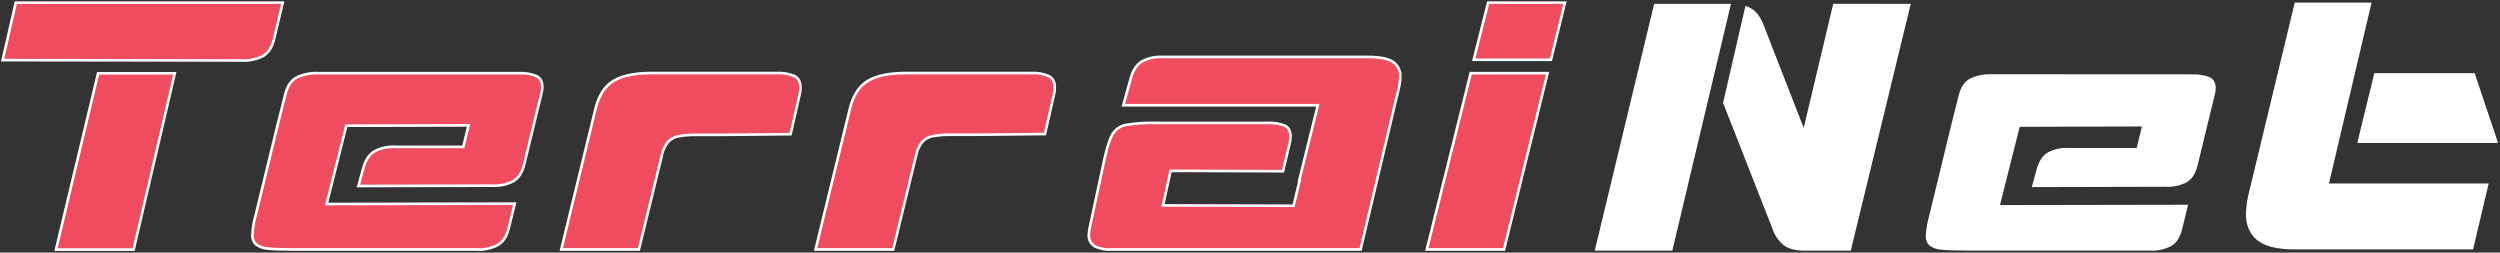 <svg width="950" height="96" viewBox="0 0 950 96" fill="none" xmlns="http://www.w3.org/2000/svg">
<rect x="0" y="0" width="950" height="96" fill="#333333" stroke="none"/>
<path d="M197.17 27.8C199.428 27.69 201.684 28.058 203.79 28.88C205.317 29.587 206.083 31.013 206.09 33.16C206.058 34.068 205.913 34.968 205.66 35.84L202.78 47.64L199.18 62.51C198.42 65.643 196.983 67.787 194.87 68.94C192.377 70.182 189.599 70.738 186.82 70.55L136.19 70.68L138.06 63.85C138.92 60.717 140.383 58.573 142.45 57.42C144.921 56.167 147.687 55.611 150.45 55.81H176.05L178.05 47.64L131.6 47.77L124.12 77.52L195.6 77.38L193.3 86.76C192.533 89.893 191.093 92.04 188.98 93.2C186.487 94.439 183.708 94.992 180.93 94.8H111.6C107.187 94.8 103.95 94.69 101.89 94.47C100.263 94.403 98.691 93.868 97.36 92.93C96.852 92.452 96.459 91.866 96.21 91.215C95.96 90.564 95.861 89.865 95.92 89.17C96.046 86.581 96.483 84.016 97.22 81.53L105.42 47.77L108.42 35.84C109.19 32.72 110.6 30.6 112.67 29.48C115.196 28.258 117.986 27.681 120.79 27.8H197.17Z" fill="#EF4C5F" stroke="white" stroke-miterlimit="10"/>
<path d="M226.36 41.07C227.613 36.163 229.867 32.723 233.12 30.75C236.373 28.777 241.17 27.777 247.51 27.75H295.25C297.514 27.636 299.775 28.025 301.87 28.89C303.403 29.65 304.17 31.103 304.17 33.25C304.195 34.106 304.097 34.961 303.88 35.79L300.42 50.99L273.67 51.25H265.04C262.608 51.19 260.176 51.371 257.78 51.79C256.244 52.08 254.842 52.854 253.78 54C252.556 55.588 251.742 57.453 251.41 59.43L242.78 94.8H213.28L226.36 41.07Z" fill="#EF4C5F" stroke="white" stroke-miterlimit="10"/>
<path d="M323.01 41.07C324.25 36.163 326.503 32.723 329.77 30.75C333.037 28.777 337.83 27.777 344.15 27.75H391.9C394.161 27.634 396.419 28.024 398.51 28.89C400.05 29.65 400.82 31.103 400.82 33.25C400.845 34.106 400.747 34.961 400.53 35.79L397.08 50.94L370.33 51.2H361.7C359.265 51.14 356.83 51.321 354.43 51.74C352.894 52.028 351.491 52.803 350.43 53.95C349.206 55.539 348.389 57.403 348.05 59.38L339.42 94.8H309.92L323.01 41.07Z" fill="#EF4C5F" stroke="white" stroke-miterlimit="10"/>
<path d="M529.42 23.58C530.306 24.207 531.018 25.049 531.491 26.027C531.963 27.005 532.179 28.086 532.12 29.17C532.025 31.071 531.737 32.957 531.26 34.8L530.54 37.62L517.02 94.8H422.68C420.436 94.995 418.179 94.606 416.13 93.67C415.343 93.231 414.701 92.573 414.28 91.776C413.859 90.979 413.679 90.077 413.76 89.18C413.807 88.368 413.904 87.56 414.05 86.76L419.8 59.96C420.76 55.587 421.79 52.53 422.89 50.79C423.463 49.908 424.213 49.154 425.093 48.577C425.972 48.001 426.962 47.613 428 47.44C431.899 46.828 435.846 46.58 439.79 46.7H481.5C483.804 46.568 486.109 46.933 488.26 47.77C489.7 48.49 490.41 49.87 490.41 51.92C490.39 52.875 490.246 53.823 489.98 54.74L487.54 65.06L444.82 64.92L441.95 78.05L491.56 78.19L493.87 68.54H493.72L500.77 40H426.85L429.72 29.68C430.593 26.553 432.057 24.41 434.11 23.25C436.581 21.998 439.347 21.441 442.11 21.64H519.77C524.37 21.64 527.587 22.287 529.42 23.58Z" fill="#EF4C5F" stroke="white" stroke-miterlimit="10"/>
<path d="M588.07 27.8L571.53 94.8H542.19L558.87 27.8H588.07ZM594.68 1L589.36 22.71H560.02L565.49 1H594.68Z" fill="#EF4C5F" stroke="white" stroke-miterlimit="10"/>
<path d="M606 95.26L628.58 1.46H657.77L635.48 95.26H606ZM726.09 1.46L703.36 94.99L703.51 95.26H685.93C682.383 95.26 679.717 94.593 677.93 93.26C675.926 91.666 674.426 89.527 673.61 87.1L654.77 39.1L663.26 2.25C664.853 2.712 666.293 3.592 667.43 4.8C668.613 6.188 669.537 7.776 670.16 9.49L685.41 48.62L696.62 1.45L726.09 1.46Z" fill="white"/>
<path d="M833.06 28.26C835.314 28.152 837.565 28.516 839.67 29.33C841.21 30.05 841.98 31.48 841.98 33.62C841.949 34.529 841.801 35.429 841.54 36.3L838.67 48.09L835.07 62.93C834.3 66.05 832.87 68.2 830.76 69.36C828.264 70.603 825.482 71.159 822.7 70.97L772.08 71.1L773.95 64.27C774.81 61.14 776.27 59 778.34 57.83C780.812 56.581 783.578 56.028 786.34 56.23H811.94L813.94 48.05L767.49 48.19L760 77.93L831.48 77.8L829.18 87.18C828.413 90.307 826.973 92.45 824.86 93.61C822.368 94.853 819.589 95.409 816.81 95.22H747.49C743.077 95.22 739.84 95.107 737.78 94.88C736.153 94.817 734.579 94.282 733.25 93.34C732.743 92.864 732.349 92.279 732.1 91.63C731.851 90.981 731.752 90.283 731.81 89.59C731.939 87.001 732.371 84.437 733.1 81.95L741.3 48.19L744.3 36.26C745.07 33.13 746.48 31.01 748.55 29.89C751.078 28.675 753.867 28.101 756.67 28.22L833.06 28.26Z" fill="white"/>
<path d="M1 22.85L6 1H107.42L104.11 14.94C103.34 18.07 101.91 20.21 99.8 21.37C97.304 22.613 94.522 23.169 91.74 22.98L1 22.85ZM50.77 94.85H21.28L37.28 27.85H66.42L50.77 94.85Z" fill="#EF4C5F" stroke="white" stroke-miterlimit="10"/>
<path d="M939.77 94.78H872C865.393 94.78 860.647 93.617 857.76 91.29C854.873 88.963 853.437 85.57 853.45 81.11C853.564 78.027 854.048 74.968 854.89 72L872 1H901.2L885 69.72H945.69L939.77 94.78ZM895.77 54.31L902.24 27.78H940.36L949.27 54.31H895.77Z" fill="white"/>
</svg>
